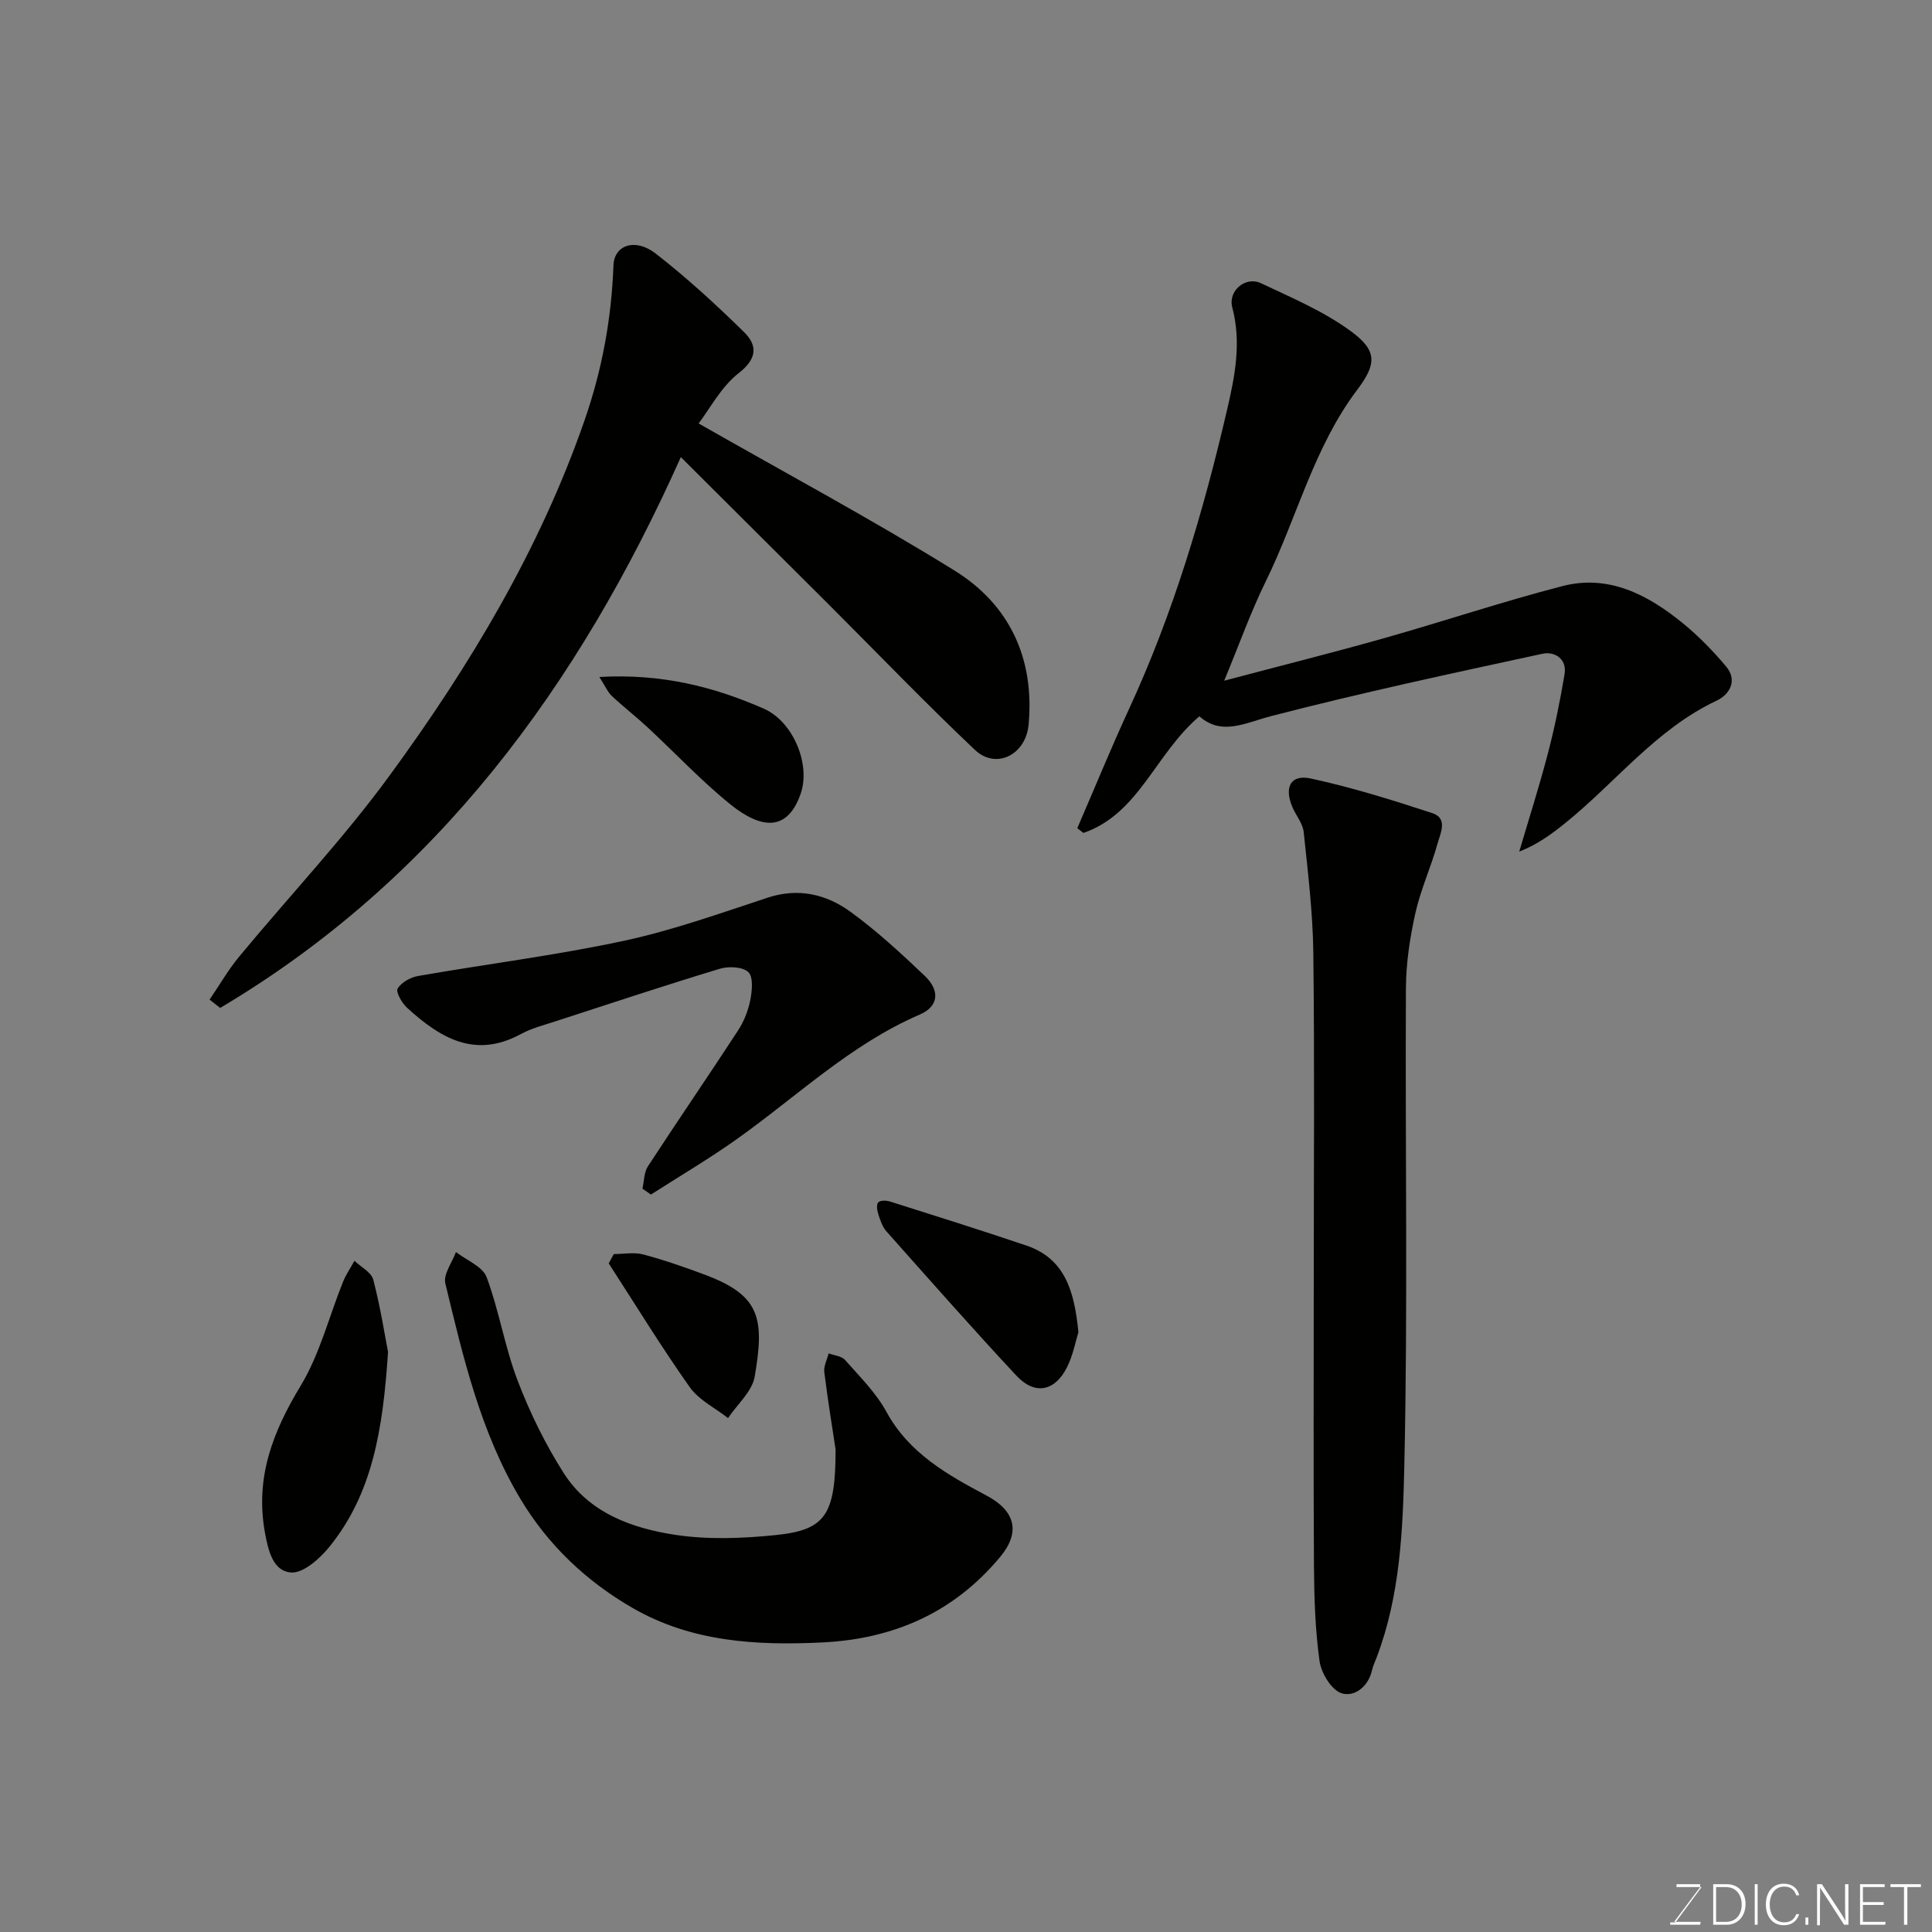 <svg enable-background="new 0 0 400 400" viewBox="0 0 400 400" xmlns="http://www.w3.org/2000/svg"><rect x="0" y="0" width="400" height="400" fill="#808080" stroke="none"/><g fill="#010100"><path d="m144.64 87.67c17.89 10.21 35.74 19.79 52.93 30.42 11.46 7.09 16.66 18.25 15.39 31.95-.58 6.25-6.74 9.35-11.11 5.22-10.33-9.77-20.19-20.04-30.25-30.09-10.01-9.99-20.04-19.97-30.64-30.53-21.19 47.36-50.52 87.42-95.38 114.04-.73-.57-1.46-1.15-2.19-1.72 2.04-2.99 3.86-6.16 6.15-8.93 10.36-12.52 21.58-24.4 31.15-37.5 16.58-22.68 31.02-46.69 40.33-73.49 3.64-10.47 5.59-21.11 5.99-32.11.15-4.17 4.48-5.75 8.75-2.43 6.42 5 12.47 10.54 18.28 16.25 2.79 2.74 2.78 5.48-1.11 8.51-3.63 2.83-5.95 7.36-8.29 10.41z"/><path d="m248.32 148.3c-9.19 7.83-12.51 20.19-24.01 24.15-.42-.33-.85-.66-1.27-.98 3.59-8.29 7.01-16.66 10.8-24.87 9.11-19.77 15.26-40.48 20.18-61.61 1.65-7.06 3.04-14.03 1.11-21.35-.91-3.45 2.75-6.5 5.92-5.01 6.43 3.03 13.14 5.87 18.79 10.06 5.3 3.93 5.19 6.68 1.16 12.01-9.01 11.93-12.46 26.46-18.9 39.59-3.14 6.39-5.53 13.14-8.64 20.64 11.58-3.07 22.37-5.77 33.06-8.79 12.36-3.49 24.55-7.59 36.98-10.8 9.59-2.47 17.7 1.81 24.91 7.69 3.26 2.66 6.26 5.74 8.97 8.97 2.44 2.91.68 5.82-1.97 7.06-12.56 5.92-20.9 16.94-31.37 25.37-2.78 2.24-5.64 4.37-9.5 5.89 2.01-6.82 4.18-13.59 5.97-20.47 1.4-5.34 2.49-10.78 3.41-16.22.55-3.26-2.08-4.81-4.55-4.28-18.76 4.05-37.54 8.08-56.11 12.89-5.45 1.41-10.3 4.18-14.94.06z"/><path d="m272 264.74c0-22.47.18-44.95-.09-67.42-.1-8.35-1.12-16.7-1.99-25.03-.19-1.81-1.61-3.46-2.36-5.23-1.72-4.09-.34-6.78 3.81-5.88 8.52 1.83 16.89 4.46 25.18 7.17 3.3 1.08 1.65 4.23 1.07 6.33-1.34 4.84-3.49 9.48-4.58 14.36-1.13 5.08-1.93 10.34-1.96 15.53-.17 32.96.41 65.93-.33 98.88-.3 13.28-.86 26.87-5.71 39.65-.34.91-.78 1.8-.99 2.74-.77 3.45-3.72 5.56-6.3 4.73-2.08-.67-4.2-4.16-4.55-6.64-.91-6.51-1.11-13.15-1.16-19.75-.12-19.82-.04-39.63-.04-59.44z"/><path d="m173 300.09c-.51-3.38-1.54-9.67-2.34-15.99-.16-1.24.58-2.59.9-3.9 1.15.43 2.66.54 3.38 1.35 3.03 3.44 6.41 6.77 8.57 10.73 4.71 8.62 12.63 13.05 20.74 17.36 5.96 3.16 7.1 7.57 2.82 12.71-9.57 11.49-21.99 16.98-36.85 17.7-13.69.67-27.09-.12-39.24-7.13-9.6-5.54-17.54-13.05-23.27-22.65-8.22-13.77-11.81-29.21-15.51-44.56-.45-1.88 1.41-4.32 2.2-6.49 2.19 1.71 5.52 2.99 6.35 5.2 2.6 6.97 3.76 14.48 6.42 21.42 2.54 6.65 5.74 13.19 9.57 19.19 5.26 8.22 14.12 11.4 23.18 12.76 6.7 1 13.72.73 20.5.05 10.41-1.04 12.58-4.01 12.58-17.75z"/><path d="m133.01 246.1c.36-1.55.31-3.37 1.13-4.62 6.15-9.43 12.52-18.71 18.67-28.14 1.22-1.87 2.1-4.1 2.53-6.29.38-1.91.65-4.77-.4-5.78-1.17-1.12-4.09-1.25-5.91-.7-11.36 3.44-22.63 7.18-33.92 10.85-2.47.8-5.05 1.46-7.31 2.69-9.53 5.17-16.76.71-23.53-5.47-1.07-.98-2.37-3.28-1.94-3.98.78-1.28 2.69-2.33 4.28-2.6 14.14-2.47 28.42-4.25 42.44-7.25 10.13-2.17 19.99-5.7 29.86-8.95 6.4-2.11 12.17-.72 17.19 2.93 5.44 3.95 10.43 8.57 15.32 13.21 3.29 3.12 2.89 6.38-.98 8.05-14.33 6.17-25.46 16.97-37.93 25.82-5.73 4.07-11.82 7.65-17.74 11.45-.58-.39-1.17-.8-1.76-1.22z"/><path d="m80.34 279.9c-1.06 16.08-3.22 29.4-12.21 40.43-1.97 2.42-5.37 5.43-7.88 5.24-3.68-.29-4.69-4.37-5.4-8.28-2.06-11.39 1.63-20.85 7.42-30.42 3.95-6.53 5.85-14.3 8.75-21.48.61-1.52 1.57-2.91 2.37-4.35 1.35 1.29 3.49 2.37 3.89 3.9 1.48 5.65 2.37 11.44 3.06 14.96z"/><path d="m223.27 275.82c-.57 1.82-1.09 4.75-2.38 7.3-2.55 5-6.66 5.76-10.47 1.68-9.14-9.8-18-19.86-26.9-29.87-.83-.94-1.27-2.28-1.67-3.51-.25-.79-.44-2-.02-2.48.38-.45 1.68-.42 2.44-.18 9.4 2.97 18.81 5.94 28.16 9.09 8.01 2.69 10.01 9.36 10.84 17.97z"/><path d="m124.09 140.16c12.81-.73 23.69 2 34.08 6.58 6.03 2.66 9.72 11.49 7.6 17.59-2.76 7.95-8.22 7.33-14.61 2.16-6.03-4.88-11.37-10.6-17.07-15.89-2.41-2.24-5.02-4.25-7.41-6.5-.86-.8-1.35-2-2.59-3.94z"/><path d="m127.08 259.64c2.05 0 4.22-.43 6.13.09 4.38 1.17 8.69 2.67 12.94 4.27 11.32 4.27 12.14 9.08 10.1 21.02-.53 3.08-3.61 5.73-5.52 8.58-2.69-2.11-6.05-3.74-7.93-6.41-5.89-8.33-11.22-17.05-16.77-25.62.35-.65.7-1.29 1.05-1.93z"/></g><path d="m346.9 398 5.4-7.3h-5.2v-.6h4.9v.6l-5.4 7.2h5.5l-.1.6h-6.2v-.5z" fill="#fbfcfa"/><path d="m354.7 390.1h2.8c2.3 0 3.9 1.6 3.9 4.1s-1.6 4.3-3.9 4.3h-2.8zm.6 7.8h2c2.2 0 3.3-1.6 3.3-3.6 0-1.8-1-3.6-3.3-3.6h-2z" fill="#fbfcfa"/><path d="m363.9 390.1v8.4h-.6v-8.4z" fill="#fbfcfa"/><path d="m372.5 396.3c-.4 1.3-1.4 2.3-3.2 2.3-2.4 0-3.7-1.9-3.7-4.3 0-2.3 1.2-4.3 3.7-4.3 1.8 0 2.9 1 3.2 2.4h-.6c-.4-1.1-1.1-1.8-2.5-1.8-2.1 0-3 1.9-3 3.7s.9 3.7 3 3.7c1.4 0 2.1-.7 2.5-1.7z" fill="#fbfcfa"/><path d="m373.8 398.5v-1.5h.6v1.5z" fill="#fbfcfa"/><path d="m376.2 398.5v-8.4h1c1.3 2 4.4 6.6 4.9 7.6-.1-1.2-.1-2.4-.1-3.8v-3.8h.7v8.4h-.9c-1.2-1.9-4.4-6.8-5-7.7.1 1.1 0 2.3 0 3.9v3.9h-.6z" fill="#fbfcfa"/><path d="m390 394.4h-4.3v3.5h4.7l-.1.6h-5.2v-8.4h5.1v.6h-4.5v3.1h4.3z" fill="#fbfcfa"/><path d="m394.2 390.7h-2.8v-.6h6.3v.6h-2.8v7.8h-.7z" fill="#fbfcfa"/></svg>